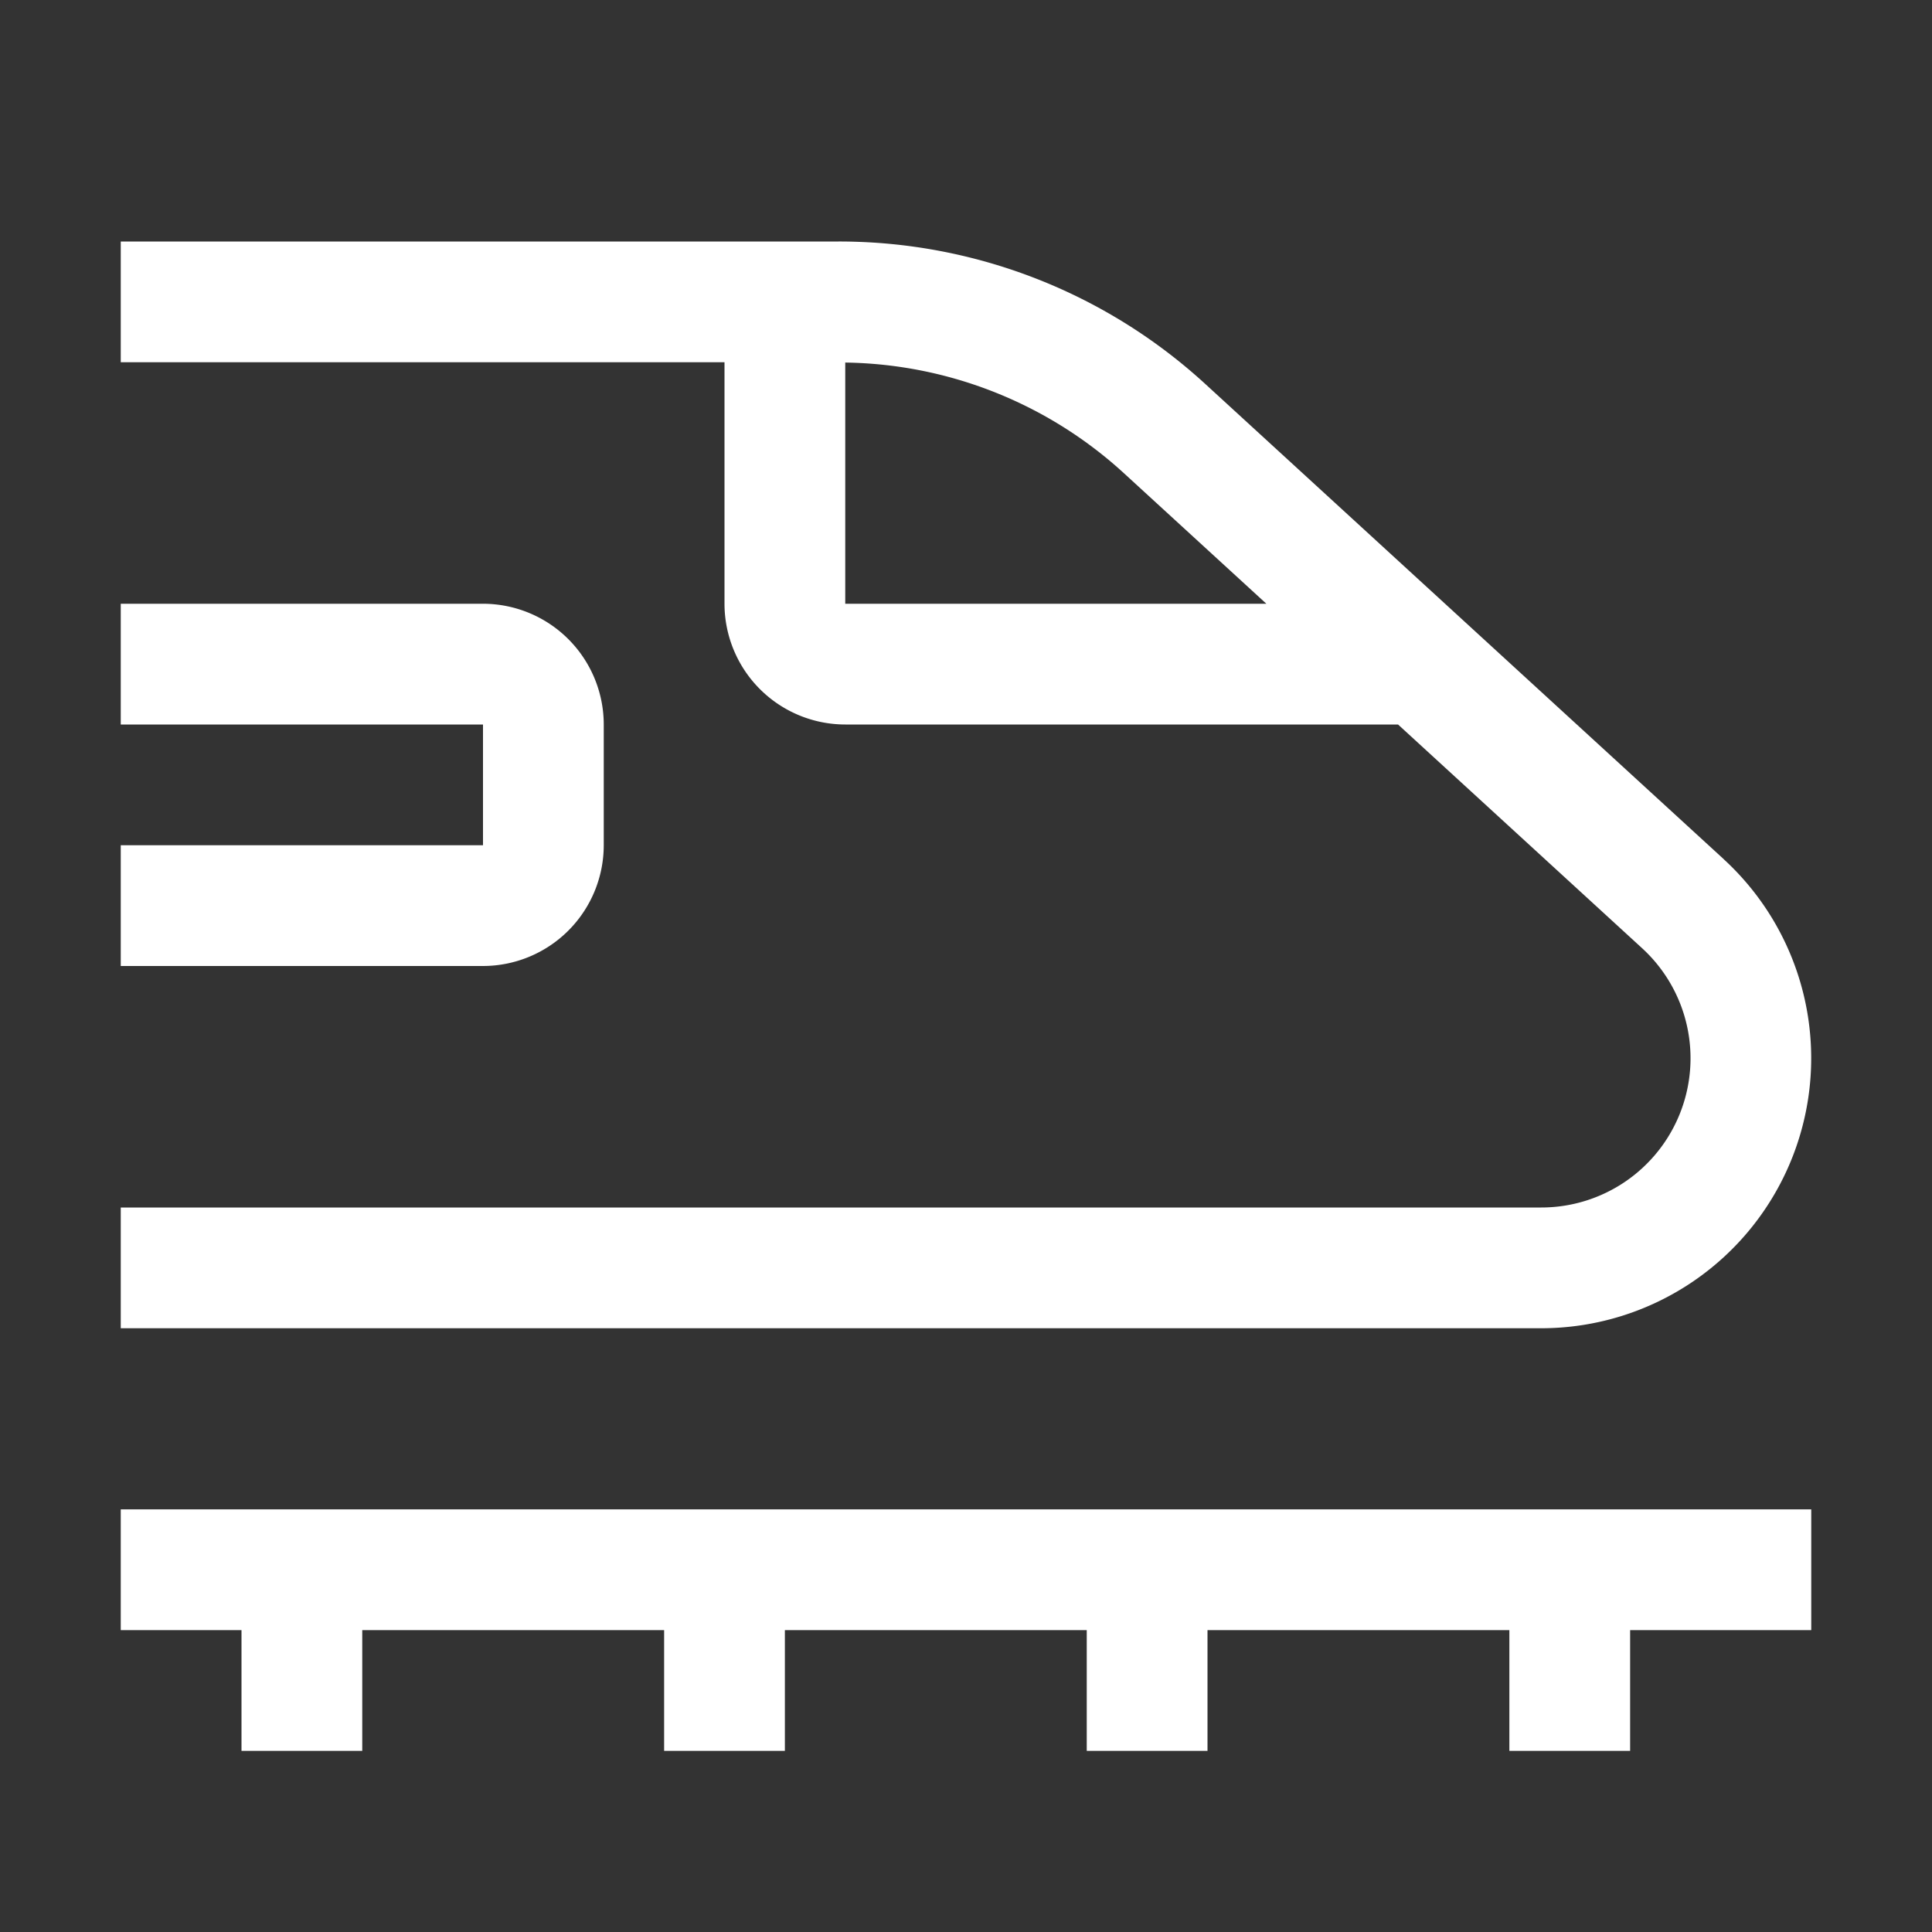 <?xml version="1.0" encoding="utf-8"?>
<svg fill="#fff" width="800px" height="800px" viewBox="0 0 32 32" id="icon" xmlns="http://www.w3.org/2000/svg">
  <rect x="0" y="0" width="32" height="32" fill="#333333" stroke="none"/>
  <defs>
    <style>
      .cls-1 {
        fill: none;
      }
    </style>
  </defs>
  <polygon points="30 25 2 25 2 27 4 27 4 29 6 29 6 27 11 27 11 29 13 29 13 27 18 27 18 29 20 29 20 27 25 27 25 29 27 29 27 27 30 27 30 25"/>
  <path d="M8,16H2V14H8V12H2V10H8a2.002,2.002,0,0,1,2,2v2A2.002,2.002,0,0,1,8,16Z" transform="translate(0 0)"/>
  <path d="M28.55,14.23,19.97,6.366A8.977,8.977,0,0,0,13.888,4H2V6H12v4a2.002,2.002,0,0,0,2,2h9.156l4.042,3.705A2.472,2.472,0,0,1,25.527,20H2v2H25.527a4.473,4.473,0,0,0,3.022-7.77ZM14,10V6.005A6.977,6.977,0,0,1,18.618,7.84L20.975,10Z" transform="translate(0 0)"/>
  <rect id="_Transparent_Rectangle_" data-name="&lt;Transparent Rectangle&gt;" class="cls-1" width="32" height="32"/>
</svg>